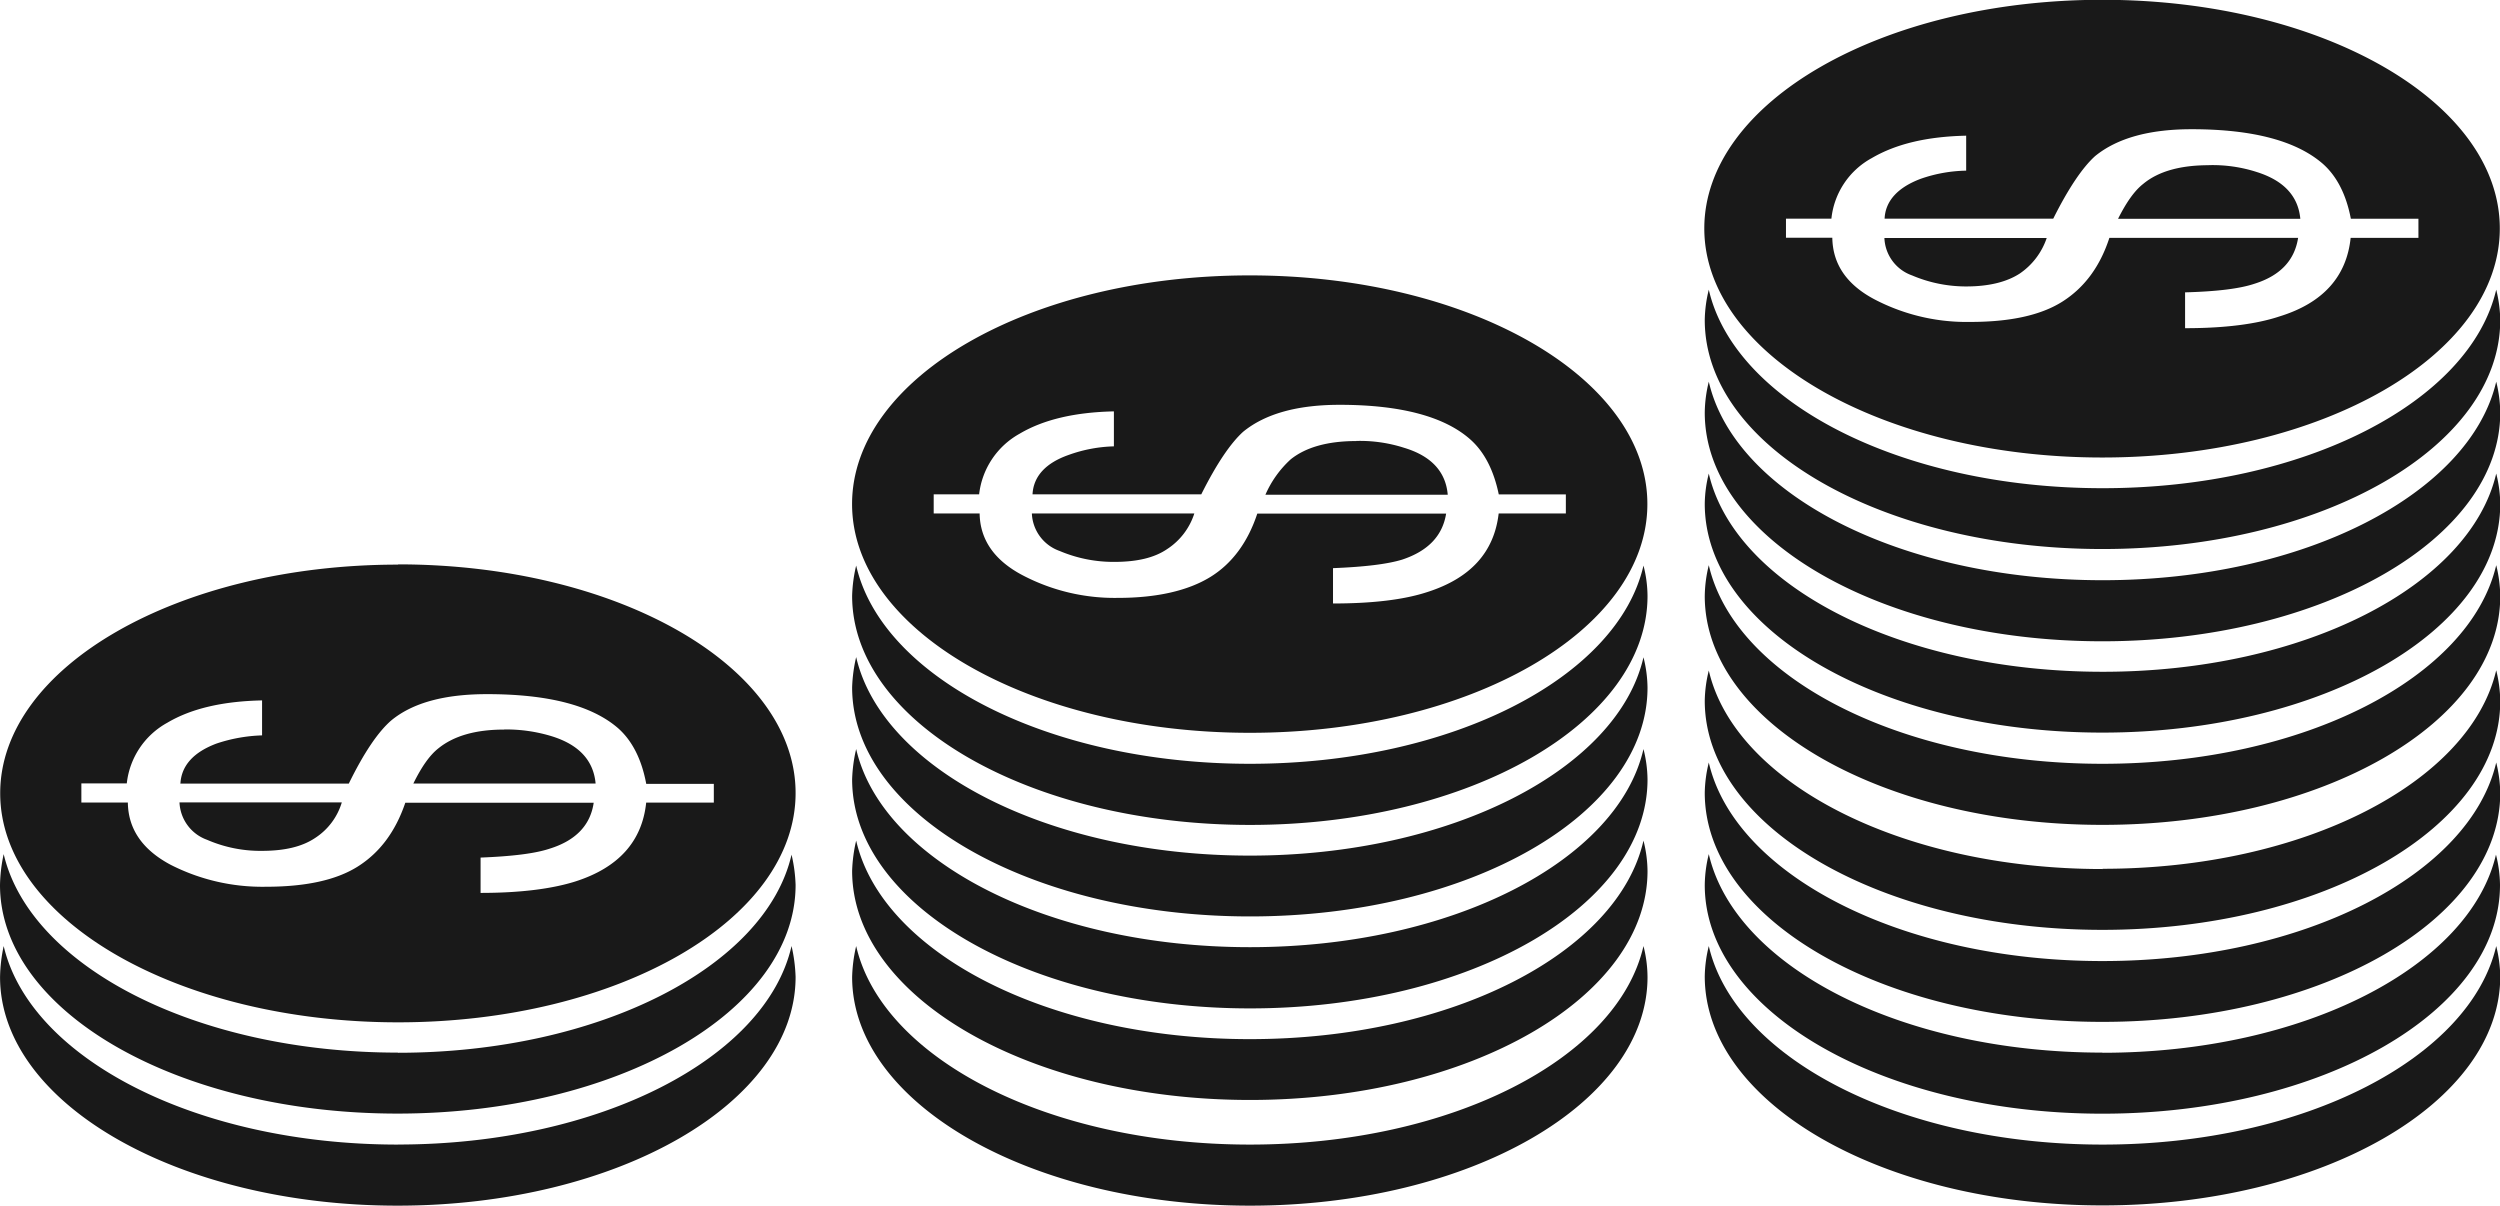 <svg id="Capa_1" data-name="Capa 1" xmlns="http://www.w3.org/2000/svg" viewBox="0 0 495.29 238.85"><defs><style>.cls-1{fill:#191919;}</style></defs><title>Funding</title><path class="cls-1" d="M442,184.41c-5.63,0-10,1.2-13,3.69-1.77,1.38-3.38,3.71-5,6.93h36.11c-.41-4.44-3.22-7.57-8.63-9.27a28.48,28.48,0,0,0-9.51-1.36" transform="translate(-4.38 -151.68)"/><path class="cls-1" d="M409.86,198.83H377.71a8.19,8.19,0,0,0,5.47,7.41,27.34,27.34,0,0,0,10.73,2.19c4.52,0,8.07-.89,10.65-2.58a13.89,13.89,0,0,0,5.3-7" transform="translate(-4.38 -151.68)"/><path class="cls-1" d="M377.79,195h33.37c3-6,5.8-10.15,8.3-12.4q6.53-5.32,19.11-5.32c12.18,0,20.8,2.33,26,6.85,2.83,2.5,4.66,6.21,5.55,10.88h13.39v3.8H470.08c-.8,7.66-5.47,12.9-14.1,15.56-4.6,1.53-10.81,2.33-18.7,2.33v-7.1c6.27-.17,10.79-.72,13.7-1.69,5.16-1.61,8-4.66,8.69-9.1H422.28c-1.86,5.72-5,9.91-9.35,12.65s-10.48,4-18.22,4a39.39,39.39,0,0,1-18.86-4.42c-5.57-2.91-8.38-7-8.46-12.26h-9.18V195h9a15.49,15.49,0,0,1,8-12c4.83-2.83,11-4.27,18.7-4.44v6.93a28.71,28.71,0,0,0-9,1.61c-4.5,1.69-7,4.35-7.16,7.9m43.13-43.36c-43.63,0-78.85,20.31-78.85,45.3s35.31,45.38,78.85,45.38,78.75-20.31,78.75-45.38-35.23-45.3-78.75-45.3" transform="translate(-4.38 -151.68)"/><path class="cls-1" d="M420.92,248.4c-40,0-72.89-17.09-78-39.33a26.47,26.47,0,0,0-.8,6c0,25.16,35.23,45.38,78.77,45.38s78.83-20.22,78.83-45.38a26.47,26.47,0,0,0-.8-6c-5.16,22.25-38.05,39.33-77.95,39.33Zm0,0" transform="translate(-4.38 -151.68)"/><path class="cls-1" d="M420.92,266.63c-40,0-72.89-17.09-78-39.33a26.43,26.43,0,0,0-.8,6.13c0,25,35.23,45.3,78.77,45.3s78.83-20.33,78.83-45.3a26.43,26.43,0,0,0-.8-6.13c-5.16,22.16-38.05,39.33-77.95,39.33Zm0,0" transform="translate(-4.38 -151.68)"/><path class="cls-1" d="M420.92,284.77c-40,0-72.89-17.09-78-39.27a25.45,25.45,0,0,0-.8,6c0,25.07,35.23,45.32,78.77,45.32s78.83-20.25,78.83-45.32a25.45,25.45,0,0,0-.8-6c-5.16,22.18-38.05,39.27-77.95,39.27Zm0,0" transform="translate(-4.38 -151.68)"/><path class="cls-1" d="M420.92,303c-40,0-72.89-17.09-78-39.35a26.72,26.72,0,0,0-.8,6.13c0,25.07,35.23,45.32,78.77,45.32s78.83-20.24,78.83-45.32a26.72,26.72,0,0,0-.8-6.13C493.71,285.9,460.81,303,420.92,303Zm0,0" transform="translate(-4.38 -151.68)"/><path class="cls-1" d="M420.92,323.85c-40,0-72.89-17.17-78-39.33a26.47,26.47,0,0,0-.8,6c0,25.07,35.23,45.38,78.77,45.38s78.83-20.31,78.83-45.3a26.58,26.58,0,0,0-.8-6.13c-5.16,22.16-38.05,39.33-77.95,39.33Zm0,0" transform="translate(-4.38 -151.68)"/><path class="cls-1" d="M420.92,342.08c-40,0-72.89-17.17-78-39.33a26.47,26.47,0,0,0-.8,6c0,25.07,35.23,45.38,78.77,45.38s78.83-20.31,78.83-45.38a26.47,26.47,0,0,0-.8-6c-5.16,22.16-38.05,39.33-77.95,39.33Zm0,0" transform="translate(-4.38 -151.68)"/><path class="cls-1" d="M420.92,360.22c-40,0-72.89-17.09-78-39.33a26.42,26.42,0,0,0-.8,6.13c0,25,35.23,45.3,78.77,45.3S499.67,352,499.67,327a25.16,25.16,0,0,0-.8-6c-5.16,22.16-38.05,39.25-77.95,39.25Zm0,0" transform="translate(-4.38 -151.68)"/><path class="cls-1" d="M420.92,378.44c-40,0-72.89-17.17-78-39.33a26.32,26.32,0,0,0-.8,6c0,25.05,35.23,45.38,78.77,45.38s78.83-20.33,78.83-45.38a26.32,26.32,0,0,0-.8-6c-5.16,22.16-38.05,39.33-77.95,39.33Zm0,0" transform="translate(-4.38 -151.68)"/><path class="cls-1" d="M273.08,239.06c-5.65,0-10,1.22-13,3.63a20.67,20.67,0,0,0-5,7H291.2c-.39-4.52-3.22-7.66-8.63-9.29a28.54,28.54,0,0,0-9.49-1.36" transform="translate(-4.38 -151.68)"/><path class="cls-1" d="M241,253.4H208.81a8.23,8.23,0,0,0,5.49,7.43A27.34,27.34,0,0,0,225.1,263c4.52,0,8-.8,10.57-2.58a13.19,13.19,0,0,0,5.32-7" transform="translate(-4.38 -151.68)"/><path class="cls-1" d="M209,249.62h33.37c3-6,5.8-10.15,8.32-12.42q6.53-5.32,19.09-5.32c12.18,0,20.8,2.35,25.88,6.85,2.83,2.5,4.68,6.21,5.65,10.9h13.29v3.78H301.29c-.89,7.66-5.57,12.82-14.12,15.56-4.66,1.53-10.88,2.27-18.7,2.27v-7c6.29-.25,10.79-.8,13.7-1.69,5.08-1.69,8-4.68,8.71-9.12H253.47c-1.86,5.65-5,9.93-9.35,12.59s-10.48,4.11-18.22,4.11A39.22,39.22,0,0,1,207,265.66c-5.55-2.91-8.46-7-8.54-12.26h-9.1v-3.78h9a15.77,15.77,0,0,1,8-12c4.77-2.83,11-4.27,18.7-4.44v6.93a28.48,28.48,0,0,0-8.94,1.69c-4.6,1.61-7,4.27-7.18,7.82m43-43.38c-43.52,0-78.75,20.25-78.75,45.3S208.5,296.86,252,296.86s78.75-20.25,78.75-45.32-35.23-45.3-78.75-45.3" transform="translate(-4.38 -151.68)"/><path class="cls-1" d="M252,303c-40,0-72.87-17.09-78-39.27a29,29,0,0,0-.8,6c0,25.07,35.31,45.38,78.83,45.38s78.75-20.31,78.75-45.38a24.42,24.42,0,0,0-.8-6C324.9,285.9,292,303,252,303Zm0,0" transform="translate(-4.38 -151.68)"/><path class="cls-1" d="M252,321.19c-40,0-72.87-17.17-78-39.33a30.57,30.57,0,0,0-.8,6c0,25.07,35.31,45.38,78.83,45.38S330.78,313,330.78,287.9a25.51,25.51,0,0,0-.8-6C324.9,304,292,321.19,252,321.19Zm0,0" transform="translate(-4.38 -151.68)"/><path class="cls-1" d="M252,339.33c-40,0-72.87-17.09-78-39.25a30.36,30.36,0,0,0-.8,6c0,25.07,35.31,45.38,78.83,45.38s78.75-20.31,78.75-45.38a25.37,25.37,0,0,0-.8-6c-5.08,22.16-38,39.25-77.95,39.25Zm0,0" transform="translate(-4.38 -151.68)"/><path class="cls-1" d="M252,357.55c-40,0-72.87-17.09-78-39.33a30.36,30.36,0,0,0-.8,6c0,25.07,35.31,45.38,78.83,45.38s78.75-20.31,78.75-45.38a25.36,25.36,0,0,0-.8-6c-5.08,22.25-38,39.33-77.95,39.33Zm0,0" transform="translate(-4.38 -151.68)"/><path class="cls-1" d="M252,378.44c-40,0-72.87-17.09-78-39.33a30.19,30.19,0,0,0-.8,6.13c0,25,35.31,45.3,78.83,45.3s78.75-20.33,78.75-45.3a25.35,25.35,0,0,0-.8-6.13c-5.08,22.25-38,39.33-77.95,39.33Zm0,0" transform="translate(-4.38 -151.68)"/><path class="cls-1" d="M104.27,296.22c-5.74,0-10,1.28-13,3.69-1.77,1.38-3.38,3.71-5,7h36.11c-.41-4.52-3.24-7.66-8.63-9.35a30.76,30.76,0,0,0-9.51-1.36" transform="translate(-4.38 -151.68)"/><path class="cls-1" d="M72.09,310.65H39.94a8.25,8.25,0,0,0,5.47,7.41,26.54,26.54,0,0,0,10.81,2.19c4.5,0,8-.8,10.63-2.58a12.73,12.73,0,0,0,5.24-7" transform="translate(-4.38 -151.68)"/><path class="cls-1" d="M40.09,306.93H73.48c3-6.13,5.8-10.24,8.38-12.49,4.27-3.55,10.65-5.24,19-5.24,12.18,0,20.8,2.25,26,6.77,2.81,2.5,4.66,6.21,5.55,11h13.39v3.72H132.4c-.8,7.66-5.47,12.9-14.09,15.64-4.6,1.44-10.81,2.25-18.72,2.25v-7c6.29-.25,10.81-.8,13.7-1.77,5.16-1.61,8.07-4.66,8.71-9.1H84.68c-1.94,5.72-5.08,9.91-9.43,12.65s-10.48,4-18.22,4A40,40,0,0,1,38.17,323q-8.36-4.46-8.46-12.32H20.5v-3.8h9a15.64,15.64,0,0,1,8-12c4.77-2.83,11-4.27,18.8-4.44v6.93a31.39,31.39,0,0,0-9,1.61c-4.52,1.69-7,4.35-7.18,8m43.13-43.44c-43.61,0-78.83,20.31-78.83,45.3s35.23,45.38,78.83,45.38S162,333.86,162,308.79s-35.23-45.3-78.77-45.3" transform="translate(-4.38 -151.68)"/><path class="cls-1" d="M83.22,360.22c-40,0-72.87-17.09-78.11-39.33A31.67,31.67,0,0,0,4.38,327c0,25.07,35.23,45.3,78.75,45.3S162,352.09,162,327a30.06,30.06,0,0,0-.8-6c-5.08,22.16-38.06,39.25-78,39.25Zm0,0" transform="translate(-4.38 -151.68)"/><path class="cls-1" d="M83.22,378.44c-40,0-72.87-17.09-78.11-39.33a31.67,31.67,0,0,0-.72,6.13c0,25,35.23,45.3,78.75,45.3S162,370.2,162,345.23a31.72,31.72,0,0,0-.8-6.13c-5.08,22.25-38.06,39.33-78,39.33Zm0,0" transform="translate(-4.38 -151.68)"/></svg>